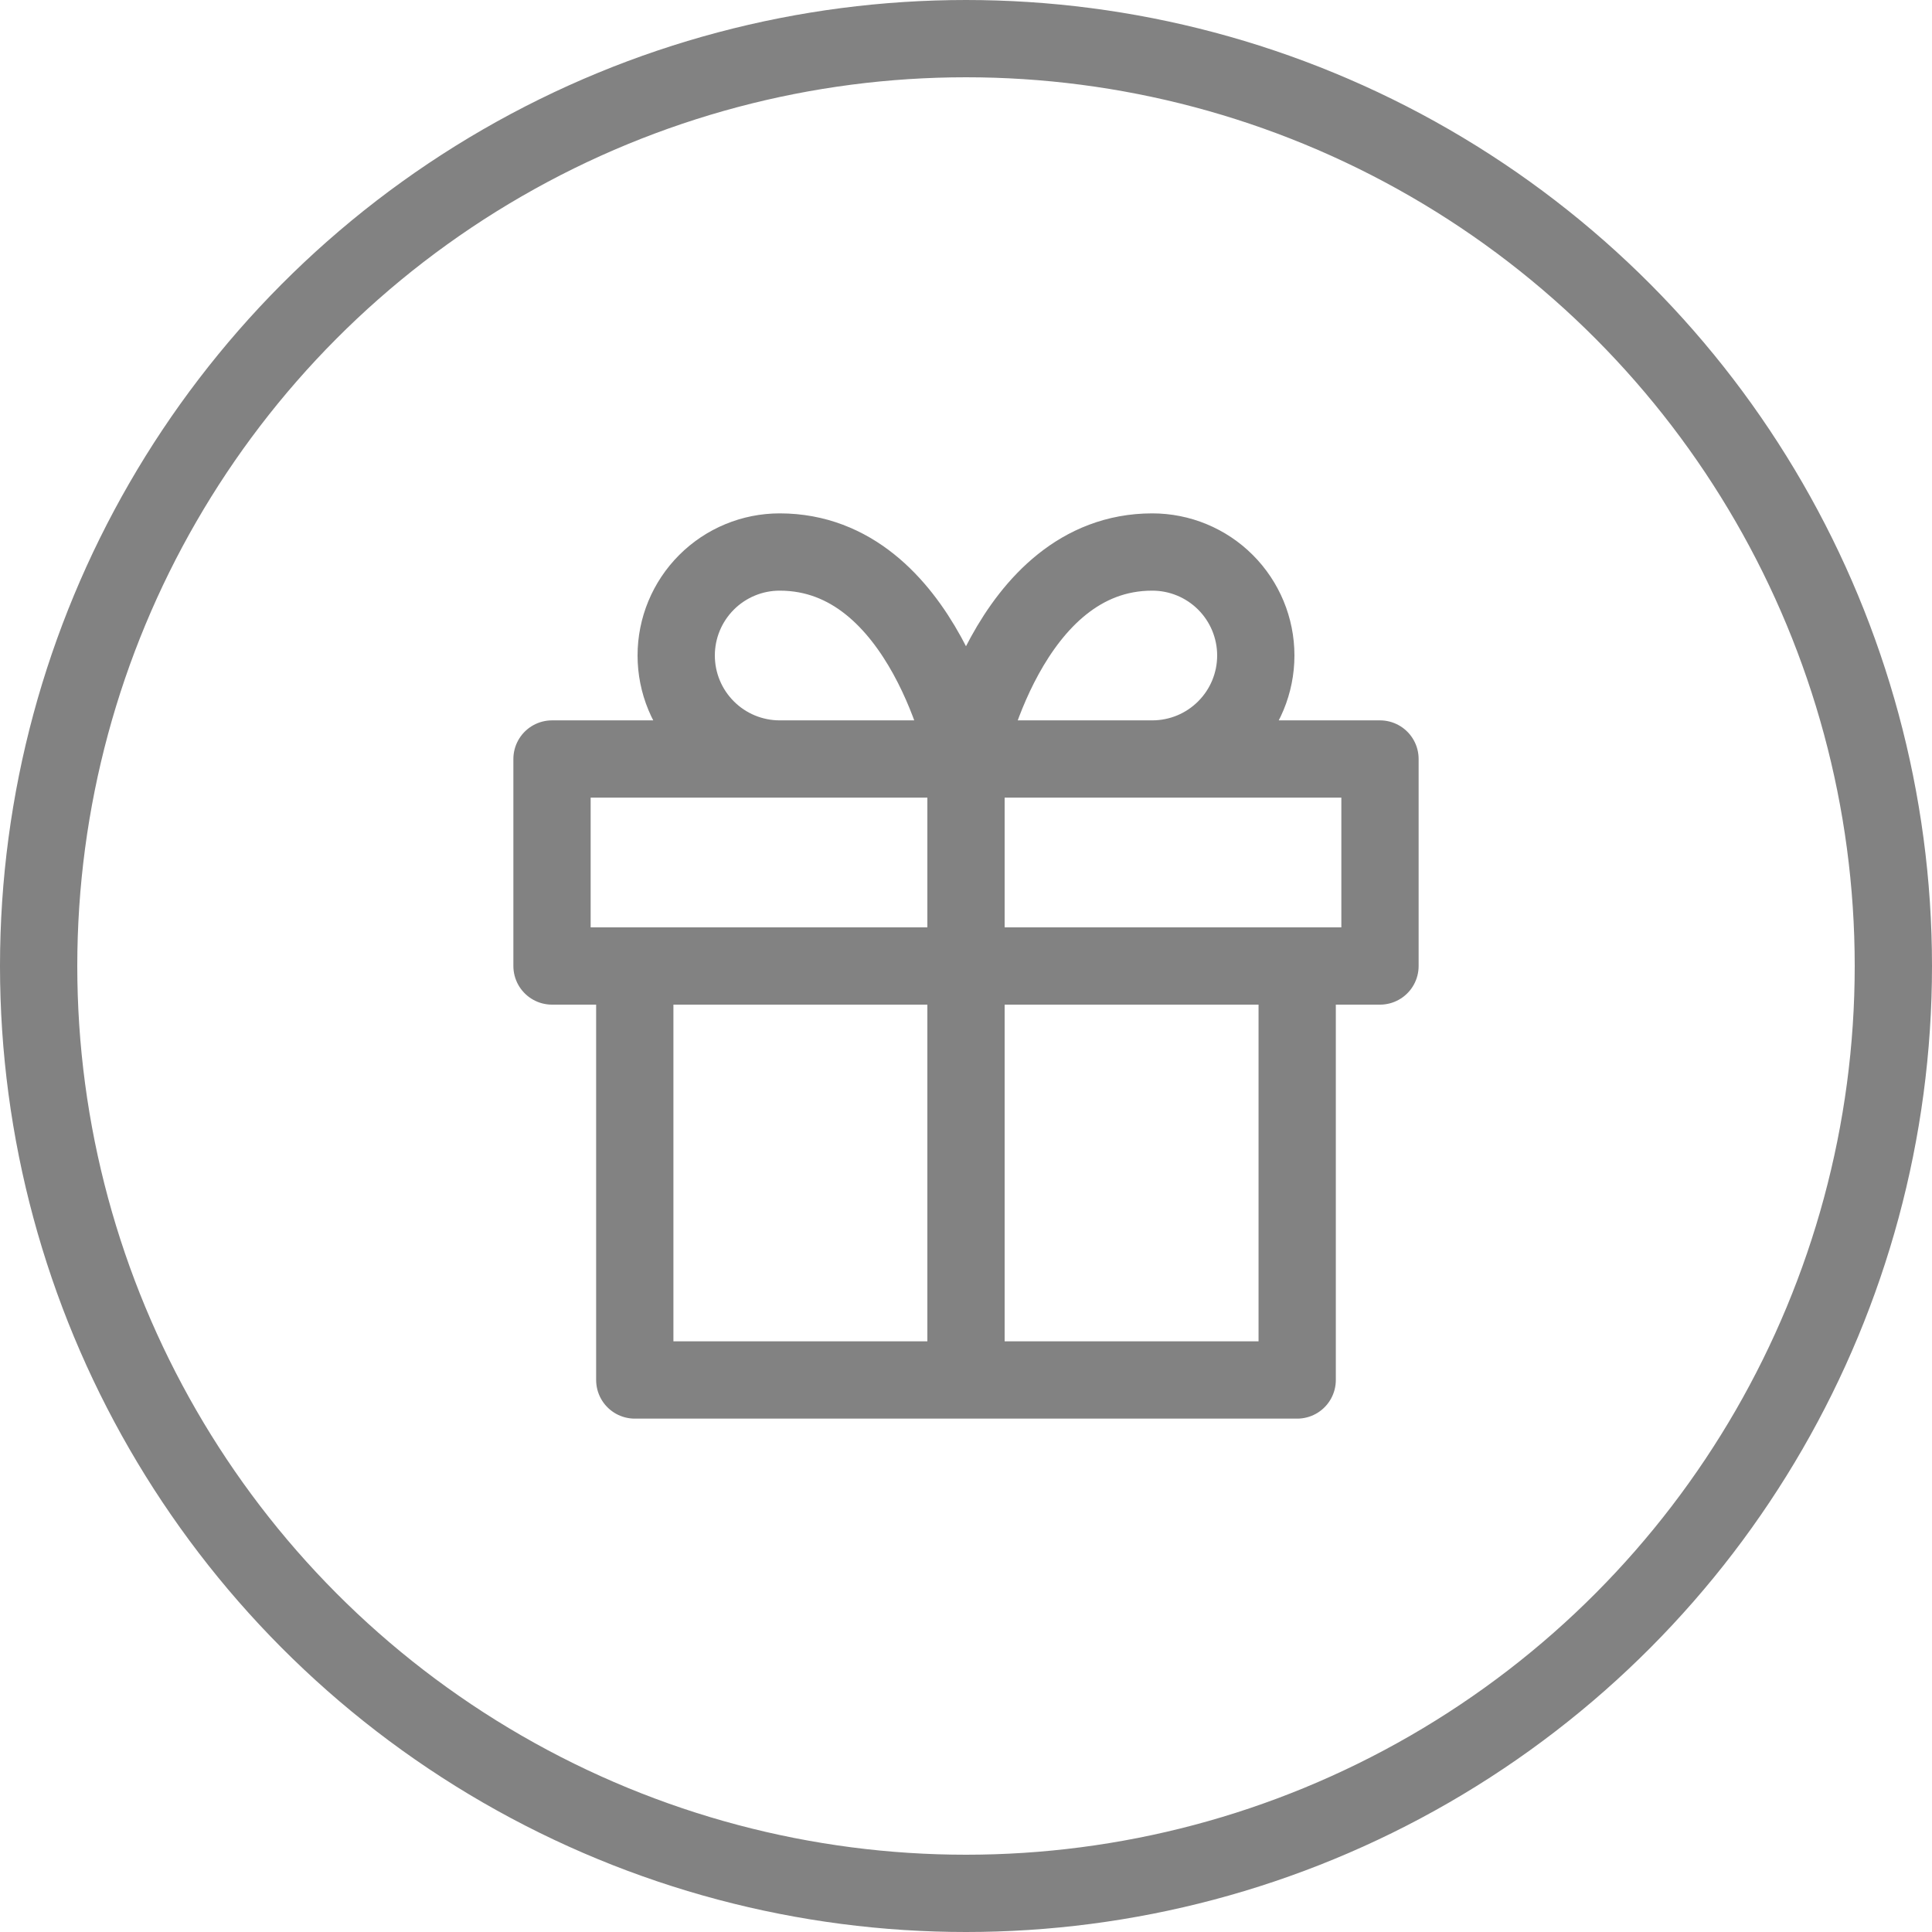 <svg width="50" height="50" viewBox="0 0 50 50" fill="none" xmlns="http://www.w3.org/2000/svg">
<path d="M33.571 25V35.714H16.428V25M25 35.714V19.643M25 19.643H20.178C19.468 19.643 18.787 19.361 18.285 18.858C17.782 18.356 17.5 17.675 17.5 16.964C17.5 16.254 17.782 15.573 18.285 15.07C18.787 14.568 19.468 14.286 20.178 14.286C23.928 14.286 25 19.643 25 19.643ZM25 19.643H29.821C30.532 19.643 31.213 19.361 31.715 18.858C32.218 18.356 32.5 17.675 32.5 16.964C32.5 16.254 32.218 15.573 31.715 15.07C31.213 14.568 30.532 14.286 29.821 14.286C26.071 14.286 25 19.643 25 19.643ZM14.286 19.643H35.714V25H14.286V19.643Z" stroke="#828282" stroke-width="2" stroke-linecap="round" stroke-linejoin="round"/>
<circle cx="25" cy="25" r="24" stroke="#828282" stroke-width="2"/>
</svg>

